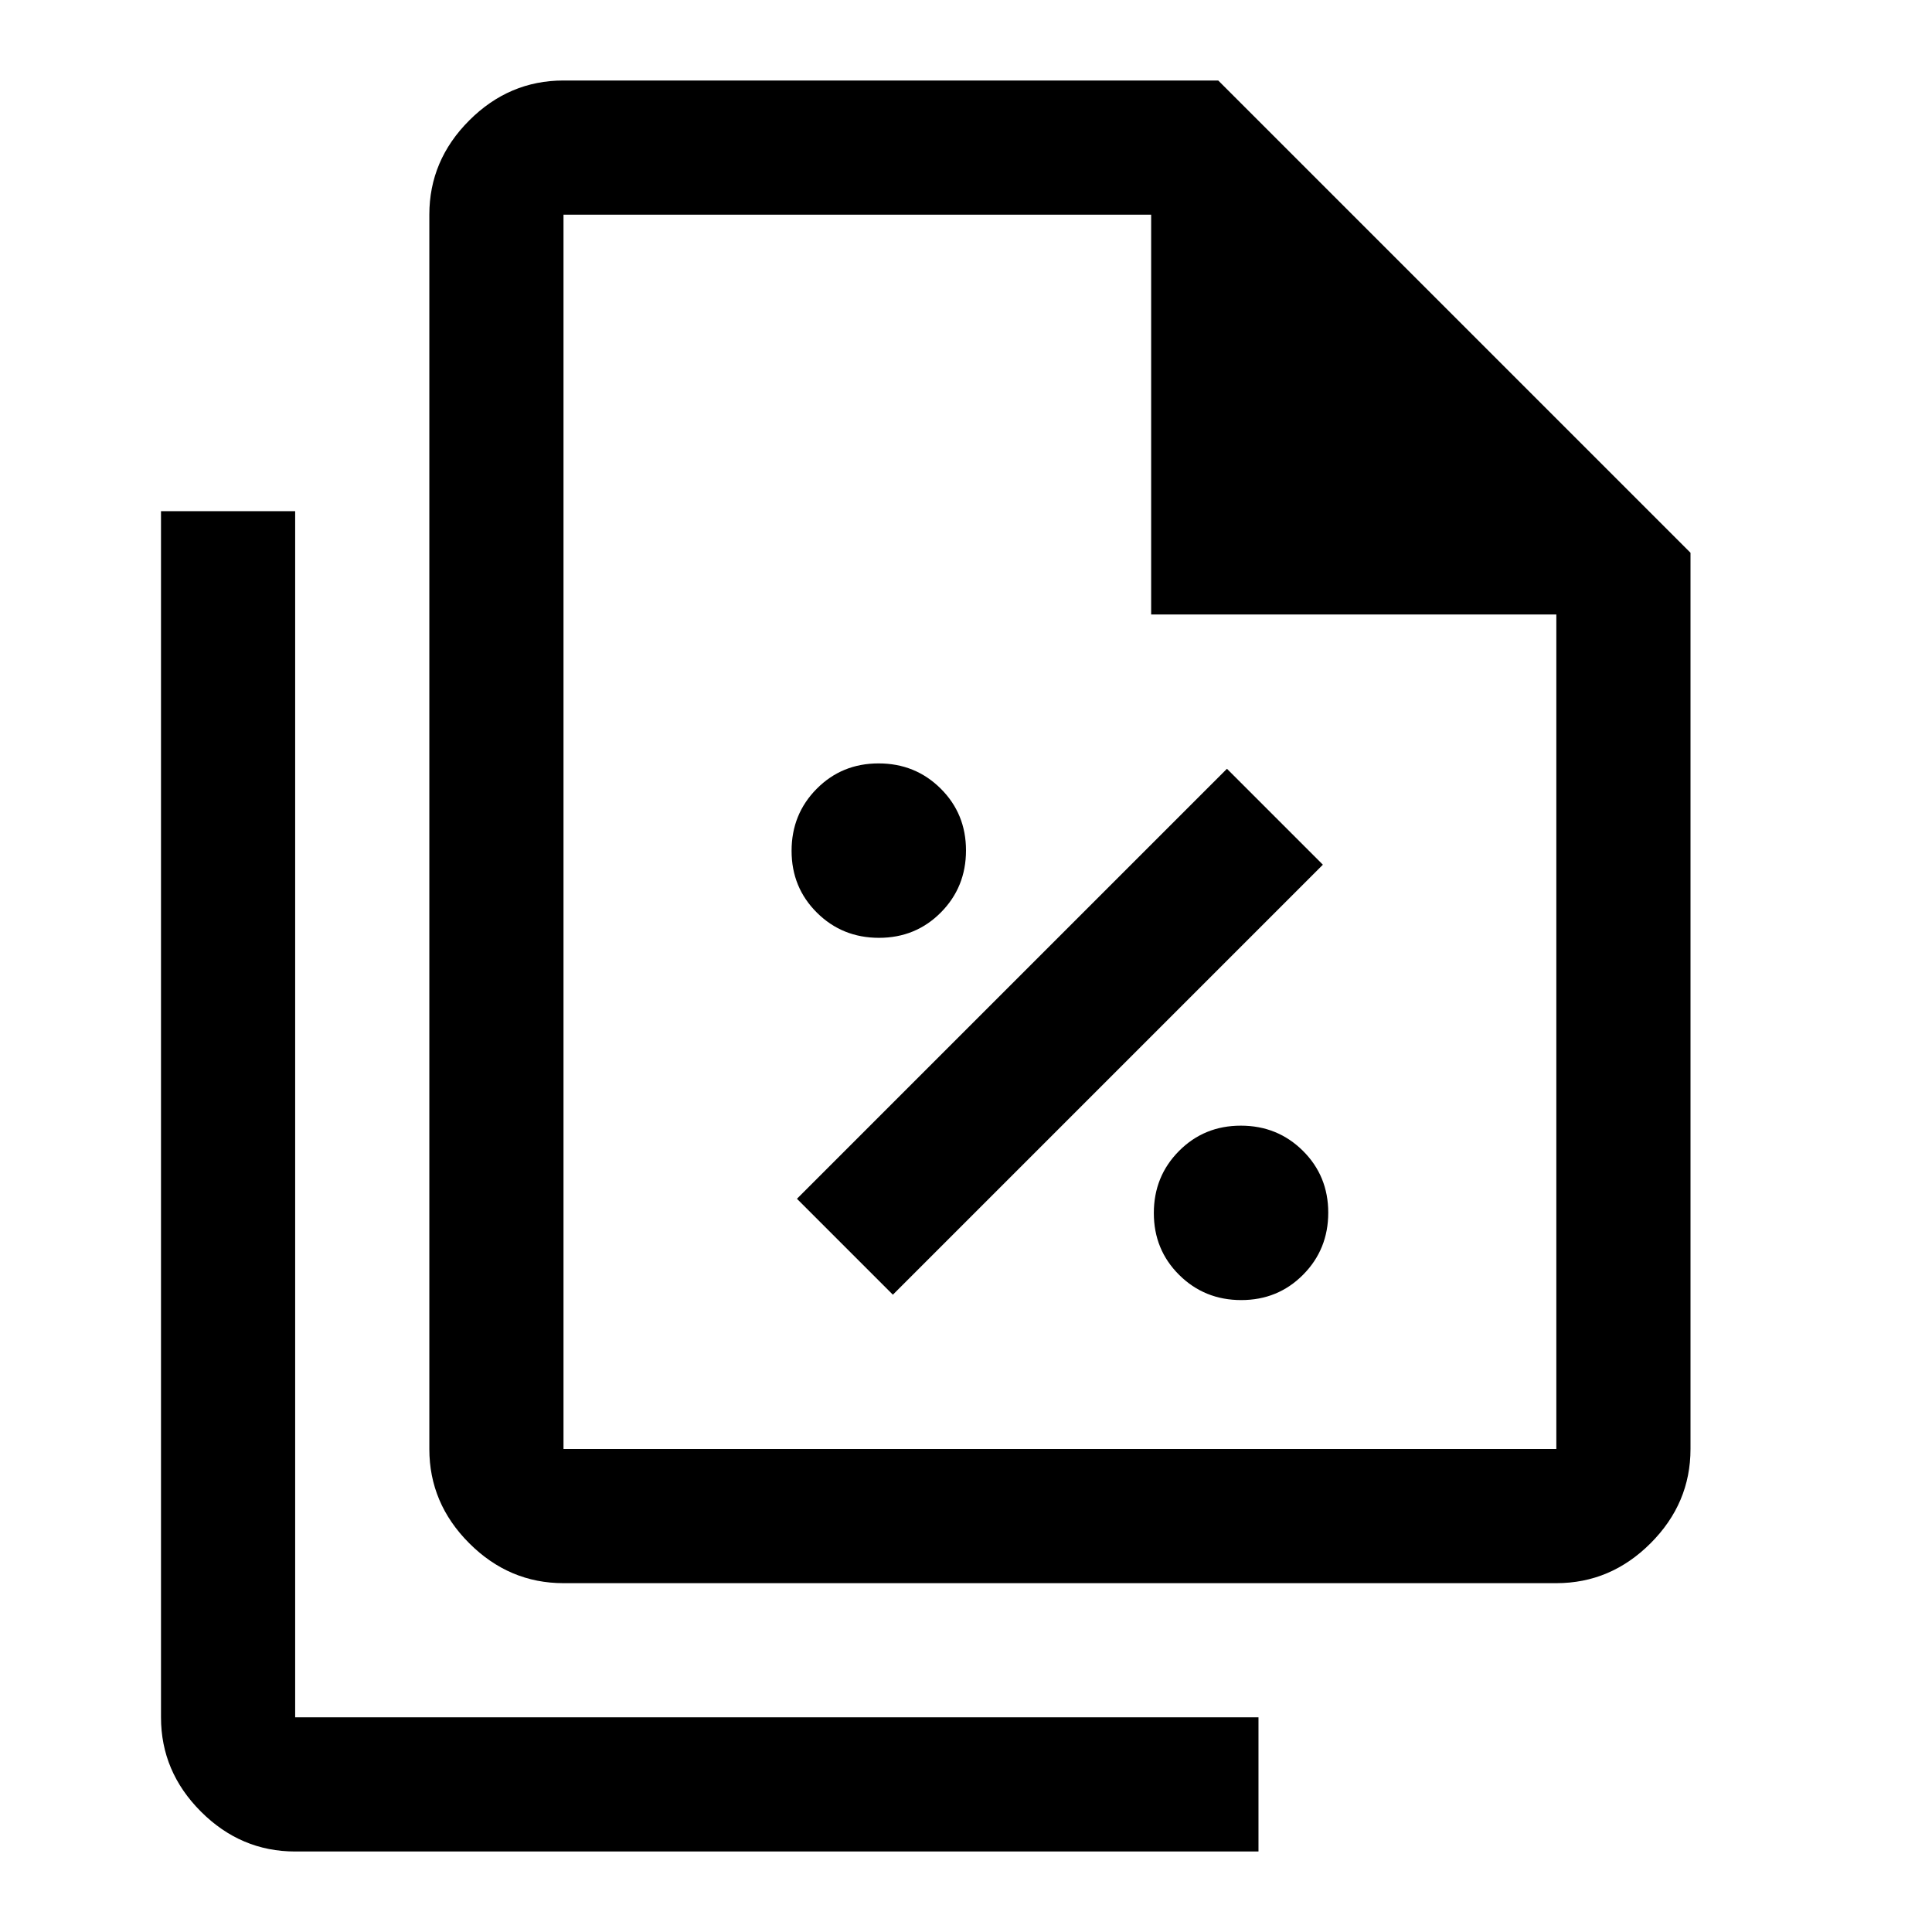 <svg xmlns="http://www.w3.org/2000/svg" height="40" viewBox="0 96 960 960" width="40"><path d="M436.76 562q18.24 0 30.739-12.594 12.5-12.594 12.5-30.833 0-18.239-12.593-30.739-12.594-12.5-30.834-12.5-18.239 0-30.739 12.594t-12.5 30.833q0 18.239 12.594 30.739T436.76 562Zm6.906 177.333 213.667-213.666-47.667-47.666L396 691.667l47.666 47.666ZM616.76 742q18.24 0 30.739-12.594 12.5-12.594 12.5-30.833 0-18.239-12.593-30.739-12.594-12.5-30.834-12.5-18.239 0-30.739 12.594t-12.5 30.833q0 18.239 12.594 30.739T616.76 742Zm156.574 140.667H279.999q-27 0-46.833-19.833t-19.833-46.833V202.666q0-27 19.833-46.833T279.999 136h325.334L840 370.667v445.334q0 27-19.833 46.833t-46.833 19.833ZM572 401.333V202.666H279.999v613.335h493.335V401.333H572ZM146.666 1016q-27 0-46.833-19.833T80 949.334V349.999h66.666v599.335h478.668V1016H146.666Zm133.333-813.334v198.667-198.667 613.335-613.335Z"/></svg>